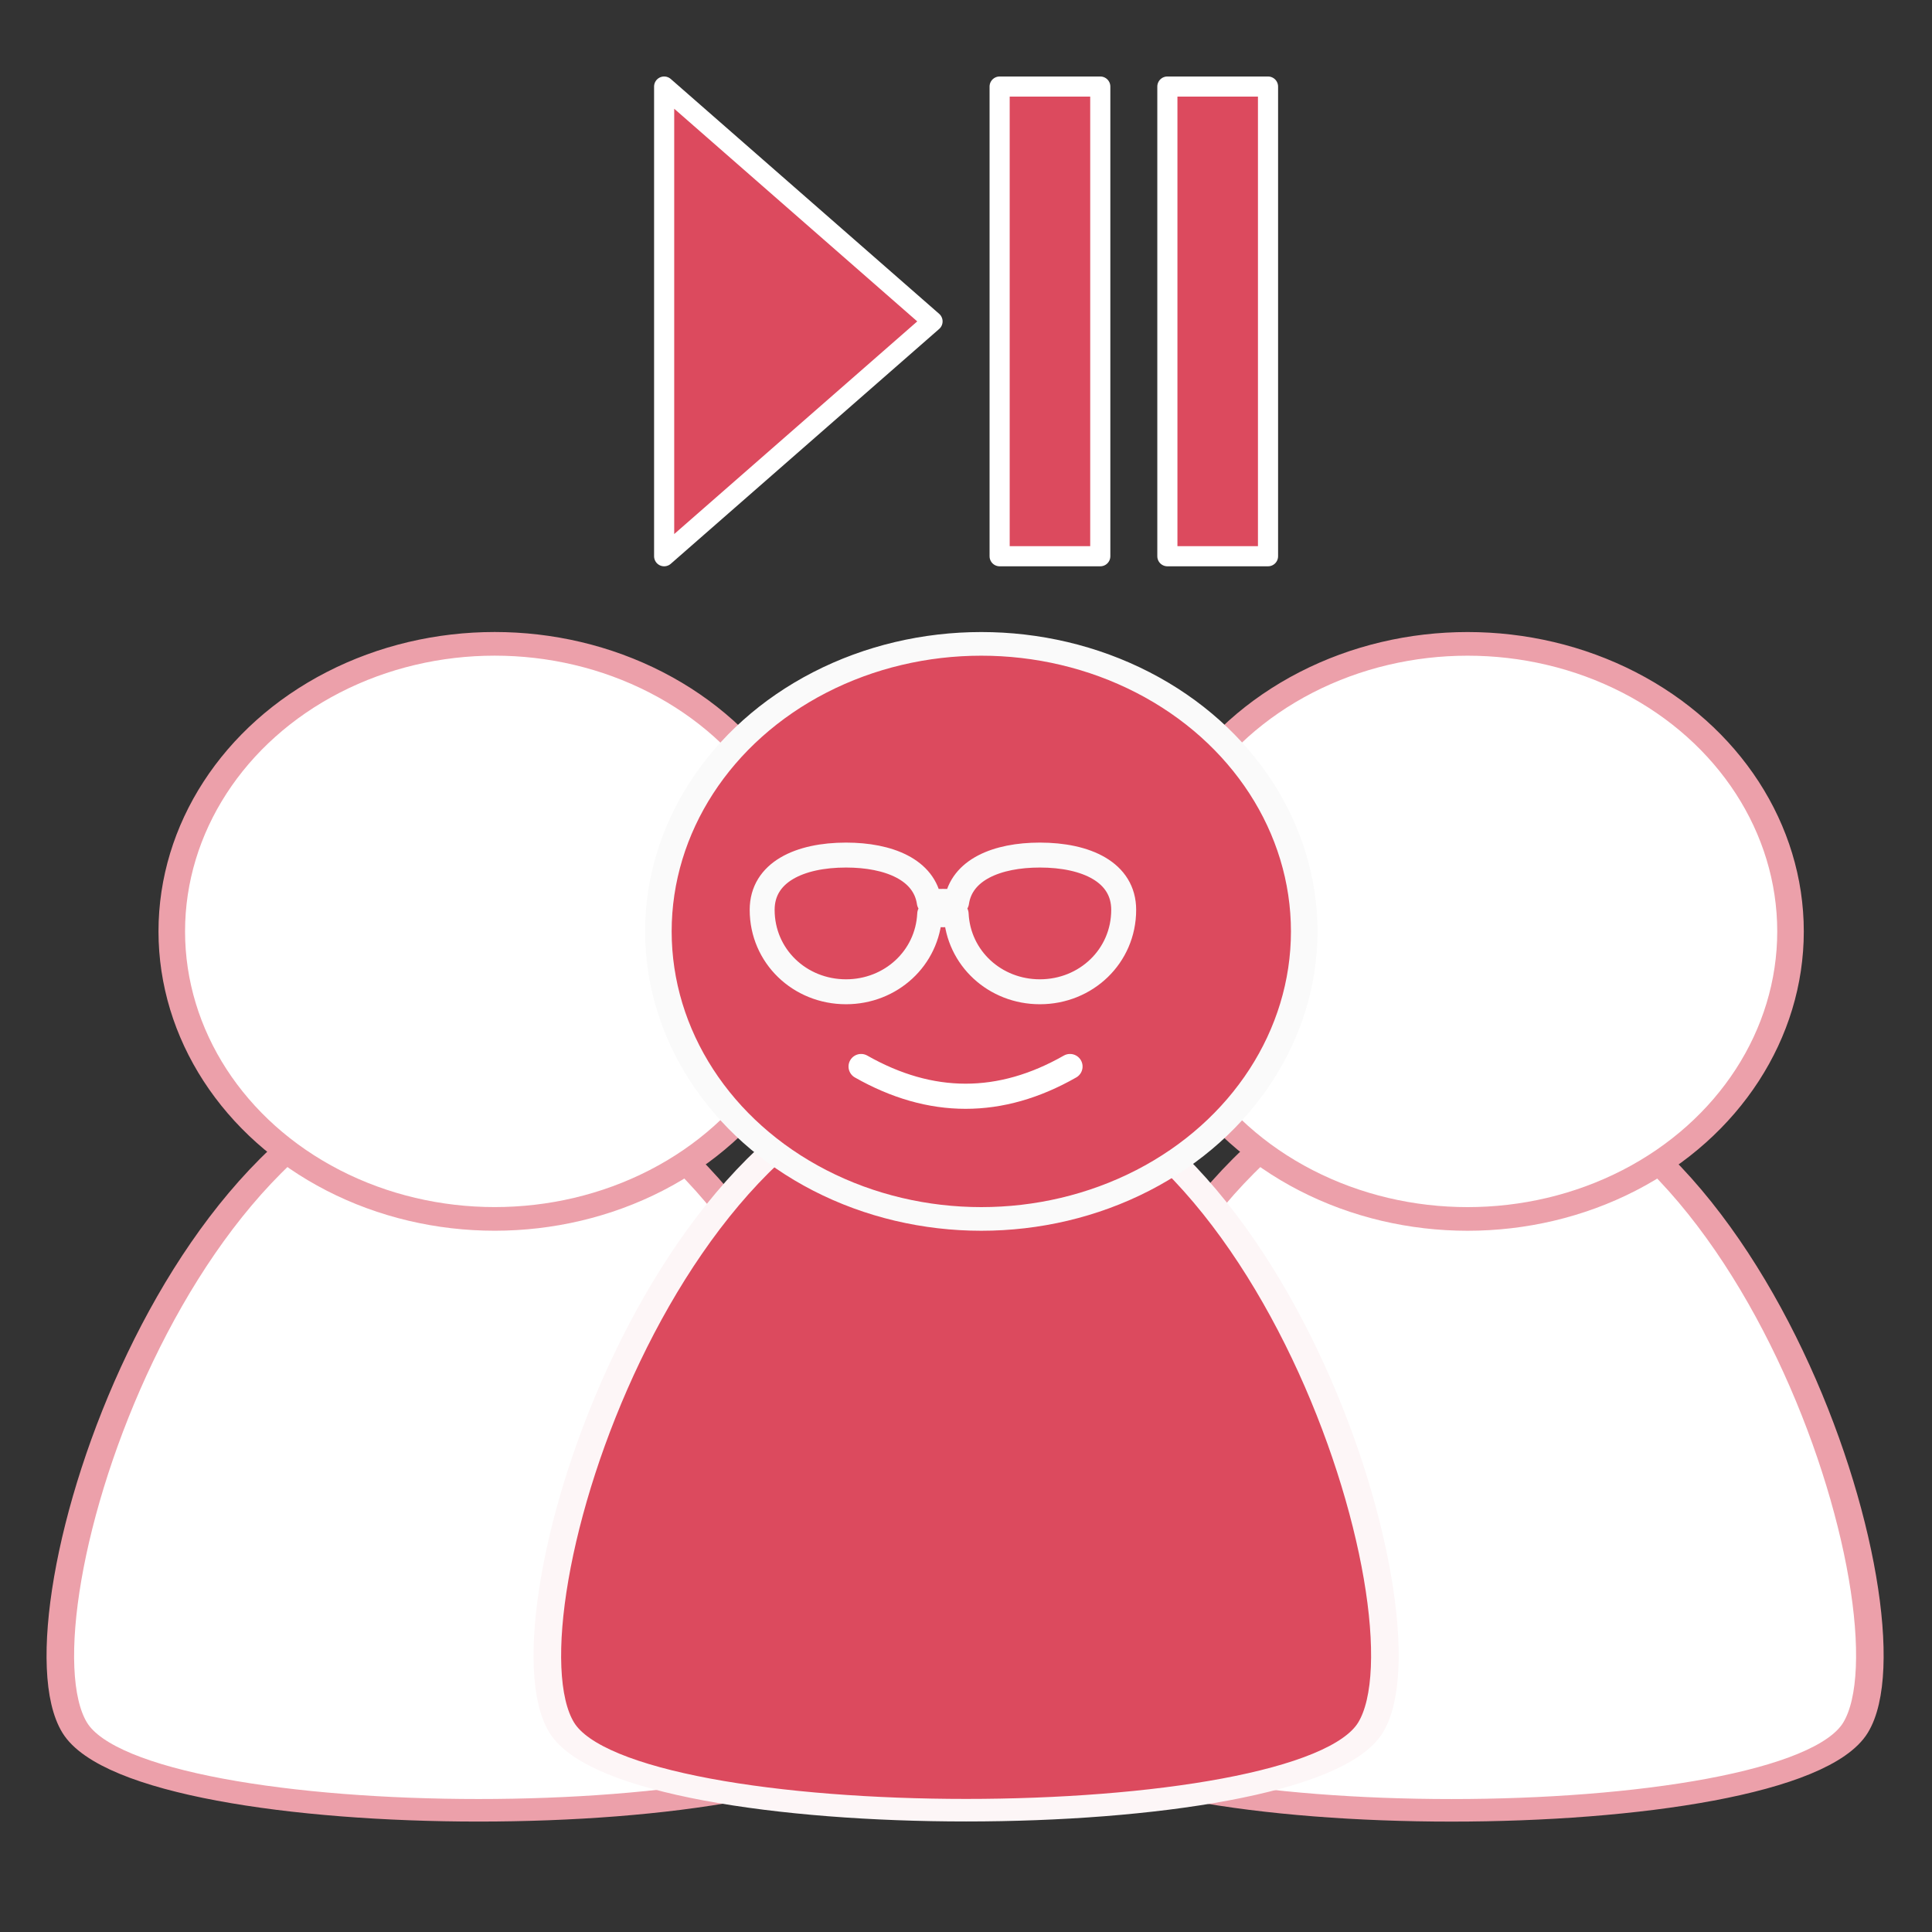 <?xml version="1.0" encoding="UTF-8" standalone="no"?>
<!DOCTYPE svg PUBLIC "-//W3C//DTD SVG 1.1//EN" "http://www.w3.org/Graphics/SVG/1.1/DTD/svg11.dtd">
<svg width="100%" height="100%" viewBox="0 0 96 96" version="1.1" xmlns="http://www.w3.org/2000/svg" xmlns:xlink="http://www.w3.org/1999/xlink" xml:space="preserve" xmlns:serif="http://www.serif.com/" style="fill-rule:evenodd;clip-rule:evenodd;stroke-linecap:round;stroke-linejoin:round;stroke-miterlimit:1.5;">
    <rect x="0" y="0" width="96" height="96" fill="#333333" stroke="none"/>
    <g transform="matrix(0.806,0,0,0.806,-19.571,10.893)">
        <g transform="matrix(1.222,0,0,1,65.439,-13.59)">
            <path d="M39.549,65.826C54.491,65.606 63.326,99.792 59.929,106.586C56.533,113.379 22.566,113.379 19.17,106.586C15.773,99.792 24.607,66.046 39.549,65.826Z" style="fill:white;stroke:rgb(236,160,170);stroke-width:1.39px;"/>
        </g>
        <g transform="matrix(0.073,0,0,0.065,-97.905,-0.529)">
            <circle cx="2913.19" cy="683.609" r="272.713" style="fill:white;stroke:rgb(236,160,170);stroke-width:22.43px;"/>
        </g>
    </g>
    <g transform="matrix(0.806,0,0,0.806,9.29,7.793)">
        <g transform="matrix(1.222,0,0,1,-30.347,-9.746)">
            <path d="M39.549,65.826C54.491,65.606 63.326,99.792 59.929,106.586C56.533,113.379 22.566,113.379 19.17,106.586C15.773,99.792 24.607,66.046 39.549,65.826Z" style="fill:white;stroke:rgb(236,160,170);stroke-width:1.39px;"/>
        </g>
        <g transform="matrix(0.073,0,0,0.065,-193.691,3.315)">
            <circle cx="2913.19" cy="683.609" r="272.713" style="fill:white;stroke:rgb(236,160,170);stroke-width:22.43px;"/>
        </g>
    </g>
    <g transform="matrix(0.986,0,0,0.806,9.01,-0.067)">
        <path d="M39.549,65.826C54.491,65.606 63.326,99.792 59.929,106.586C56.533,113.379 22.566,113.379 19.17,106.586C15.773,99.792 24.607,66.046 39.549,65.826Z" style="fill:rgb(220,74,94);stroke:rgb(253,246,247);stroke-width:1.39px;"/>
    </g>
    <g transform="matrix(0.806,0,0,0.806,8.633,10.893)">
        <g transform="matrix(0.073,0,0,0.065,-162.877,-0.529)">
            <circle cx="2913.19" cy="683.609" r="272.713" style="fill:rgb(220,74,94);stroke:rgb(250,250,250);stroke-width:22.43px;"/>
        </g>
        <g transform="matrix(1,0,0,1,0.719,-0.415)">
            <path d="M41.656,52.651C45.949,55.09 50.242,55.099 54.535,52.651" style="fill:none;stroke:white;stroke-width:1.55px;"/>
        </g>
        <g transform="matrix(0.062,-3.46945e-18,3.46945e-18,0.062,-127.286,0.909)">
            <path d="M2804.69,676.127C2802.57,720.133 2766.08,753.522 2721.45,753.522C2675.45,753.522 2638.1,718.059 2638.1,672.061C2638.1,634.549 2675.45,617.59 2721.45,617.59C2764.23,617.59 2799.53,632.265 2804.25,664.506C2808.25,663.941 2812.89,663.617 2817.84,663.617C2822.79,663.617 2827.43,663.941 2831.43,664.506C2836.15,632.265 2871.45,617.59 2914.24,617.59C2960.24,617.59 2997.58,634.549 2997.58,672.061C2997.58,718.059 2960.24,753.522 2914.24,753.522C2869.61,753.522 2833.12,720.133 2830.99,676.127C2827.09,676.655 2822.61,676.956 2817.84,676.956C2813.07,676.956 2808.59,676.655 2804.69,676.127Z" style="fill:rgb(220,74,94);stroke:rgb(250,250,250);stroke-width:24.8px;"/>
        </g>
    </g>
    <g transform="matrix(1.667,0,0,1.667,28,-4.034)">
        <path d="M11,12L3,5L3,19L11,12ZM13,19L16,19L16,5L13,5L13,19ZM21,5L18,5L18,19L21,19L21,5Z" style="fill:rgb(220,74,94);fill-rule:nonzero;stroke:white;stroke-width:0.6px;stroke-linecap:butt;stroke-miterlimit:2;"/>
    </g>
</svg>
